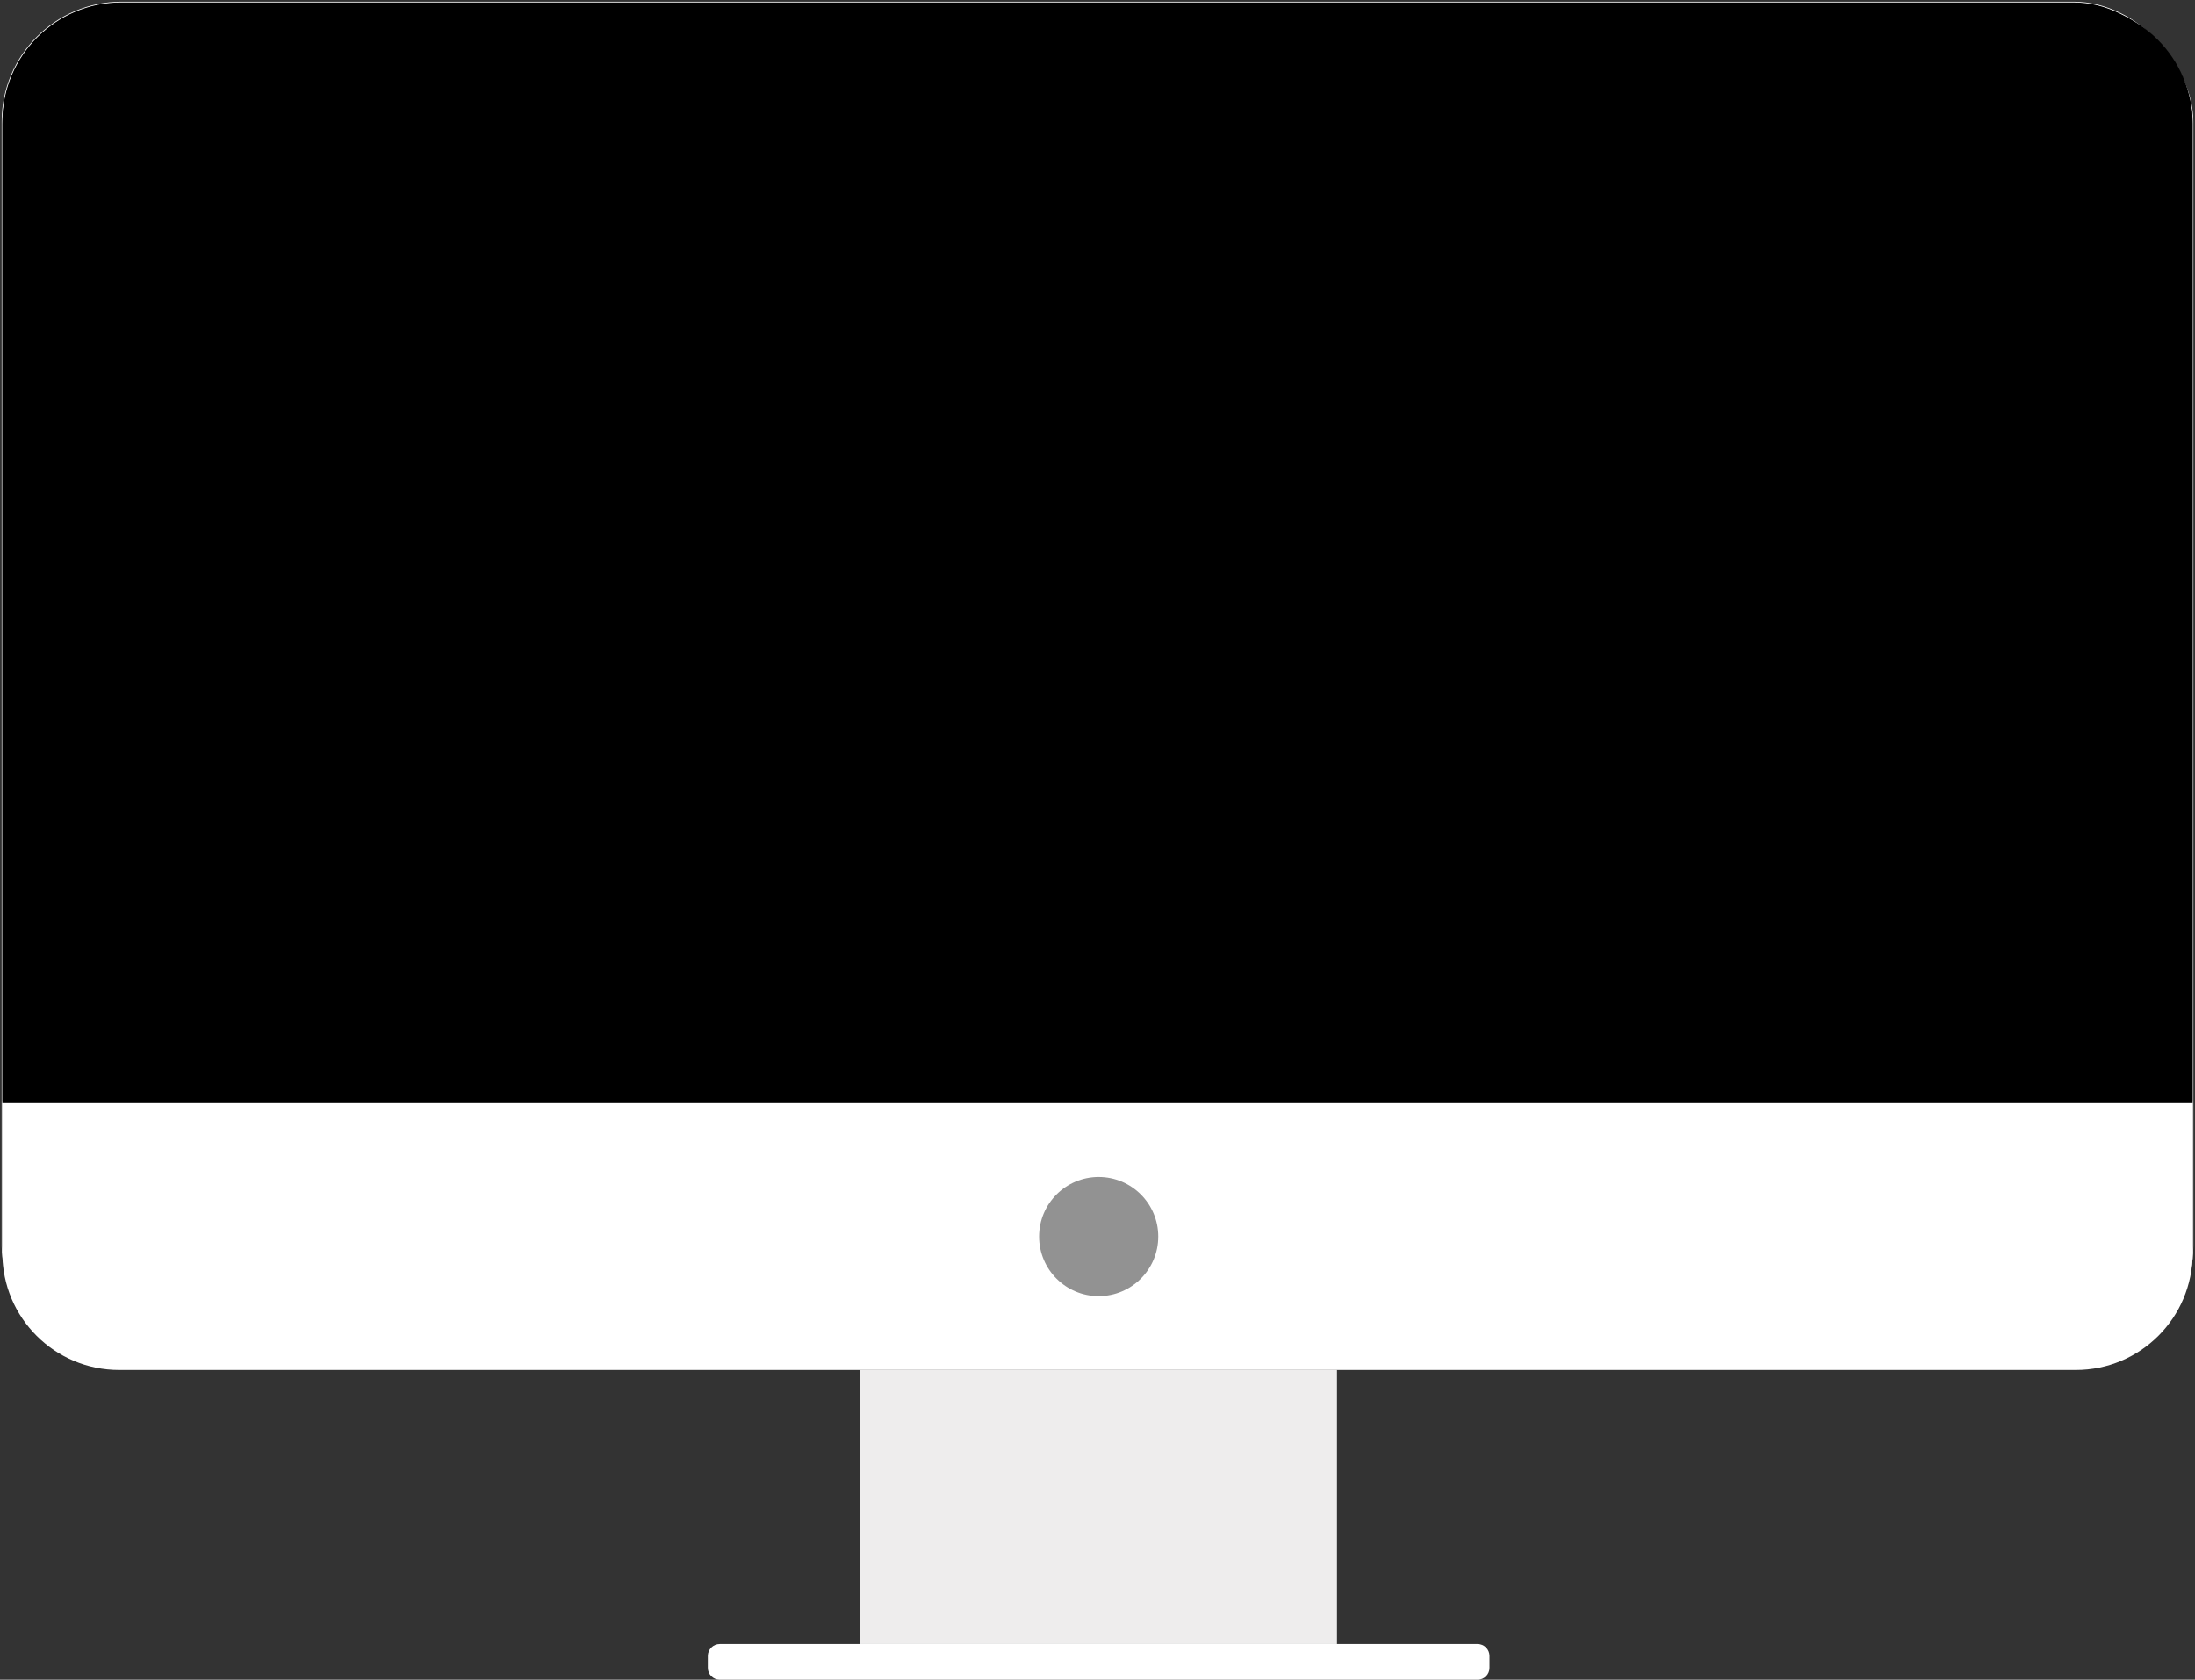 <svg width="921" height="705" viewBox="0 0 921 705" fill="none" xmlns="http://www.w3.org/2000/svg">
<rect x="0" y="0" width="921" height="705" fill="#333333" stroke="none"/>
<rect x="0.85" y="0.85" width="919.3" height="572.3" rx="50.15" fill="black" stroke="white" stroke-width="0.3"/>
<path d="M1 462H920V526C920 553.062 898.062 575 871 575H50C22.938 575 1 553.062 1 526V462Z" fill="white"/>
<circle cx="461" cy="519" r="25" fill="#929292"/>
<rect x="361" y="575" width="200" height="115" fill="#EEEDED"/>
<path d="M297 695C297 692.239 299.239 690 302 690H620C622.761 690 625 692.239 625 695V700C625 702.761 622.761 705 620 705H302C299.239 705 297 702.761 297 700V695Z" fill="white"/>
<path d="M1 52C1 24.386 23.386 2 51 2H870C897.614 2 920 24.386 920 52V463H1V52Z" fill="black"/>
</svg>
